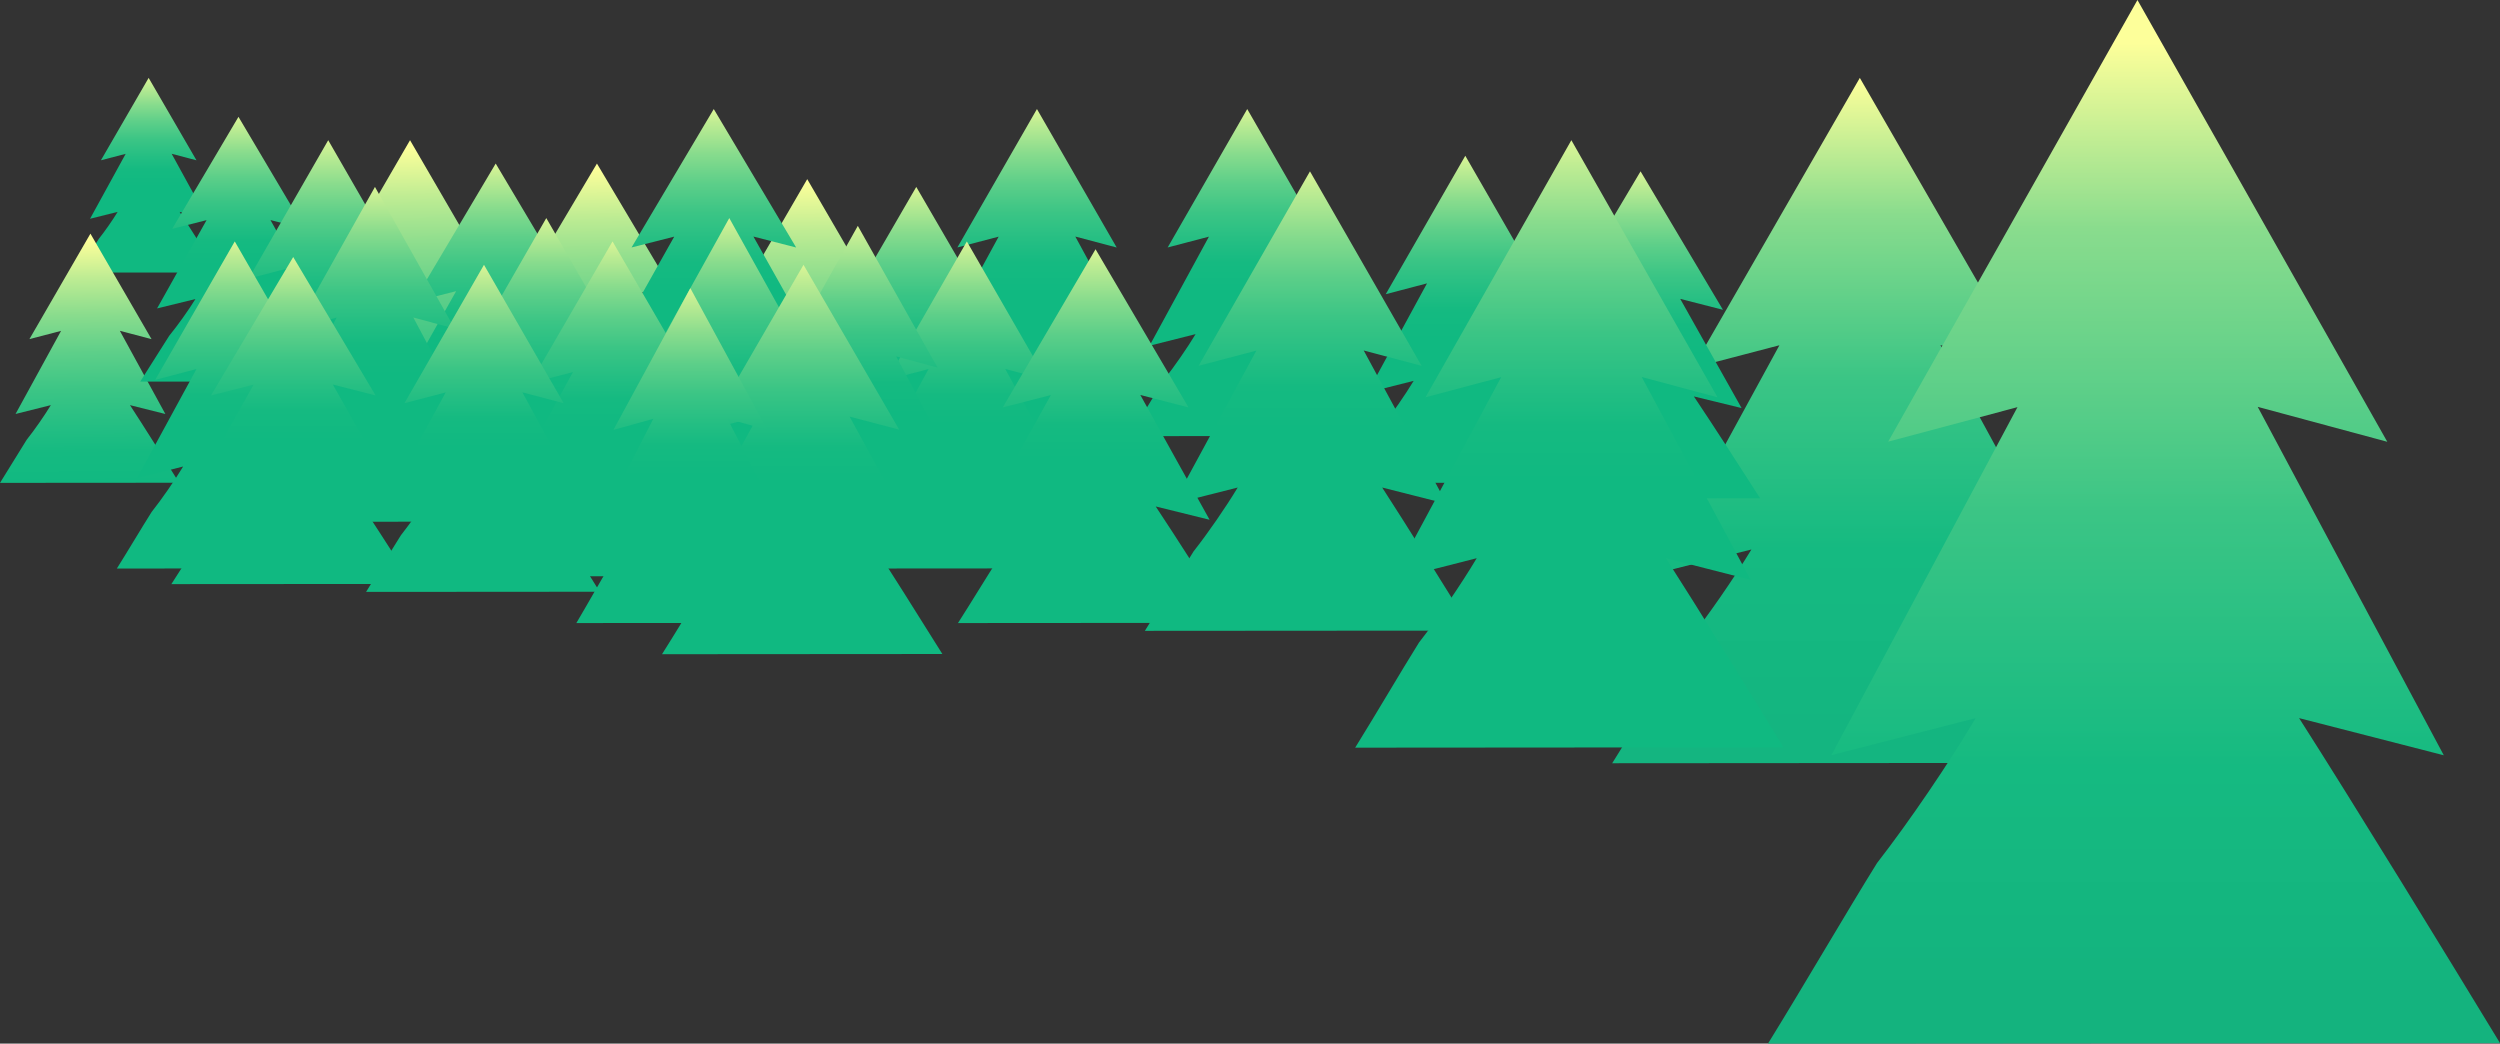 <svg width="321" height="134" viewBox="0 0 321 134" fill="none" xmlns="http://www.w3.org/2000/svg">
  <rect x="0" y="0" width="321" height="134" fill="#333333" stroke="none"/>
  <path
    d="M207.012 97.989C210.146 93.015 213.765 86.91 216.39 82.774C219.193 79.238 222.54 74.406 224.882 70.553L212.464 73.676C216.733 65.85 224.693 51.26 228.477 44.331C228.477 44.331 219.229 46.746 217.348 47.242C224.858 34.207 231.871 22.021 238.802 10C245.365 21.373 253.668 35.751 260.302 47.253L249.15 44.307C254.306 53.794 259.936 64.082 265.163 73.687C262.277 72.957 255.737 71.307 252.71 70.553C257.357 77.671 265.482 90.67 270 97.953L207 98L207.012 97.989Z"
    fill="url(#paint0_linear_284_4386)" />
  <path
    d="M227.018 133.982C231.694 126.409 237.094 117.113 241.011 110.815C245.193 105.431 250.187 98.073 253.681 92.205L235.152 96.96C241.523 85.045 253.398 62.828 259.045 52.276C259.045 52.276 245.246 55.955 242.44 56.709C253.645 36.861 264.109 18.305 274.45 0C284.243 17.318 296.631 39.211 306.53 56.726L289.89 52.24C297.584 66.686 305.983 82.353 313.783 96.978C309.477 95.866 299.719 93.353 295.202 92.205C302.136 103.044 314.259 122.838 321 133.928L227 134L227.018 133.982Z"
    fill="url(#paint1_linear_284_4386)" />
  <path
    d="M173.006 61.995C174.498 59.621 176.221 56.707 177.472 54.733C178.806 53.046 180.4 50.739 181.515 48.9L175.602 50.391C177.635 46.656 181.425 39.693 183.227 36.385C183.227 36.385 178.823 37.538 177.928 37.775C181.504 31.553 184.843 25.738 188.144 20C191.269 25.428 195.223 32.29 198.382 37.78L193.071 36.374C195.527 40.902 198.207 45.812 200.697 50.396C199.323 50.048 196.208 49.26 194.766 48.9C196.98 52.298 200.849 58.502 203 61.978L173 62L173.006 61.995Z"
    fill="url(#paint2_linear_284_4386)" />
  <path
    d="M195.006 63.995C196.548 61.621 198.329 58.707 199.621 56.733C201 55.046 202.647 52.739 203.799 50.9L197.689 52.391C199.789 48.656 203.706 41.693 205.568 38.385C205.568 38.385 201.017 39.538 200.092 39.774C203.787 33.553 207.238 27.738 210.648 22C213.878 27.428 217.963 34.29 221.228 39.78L215.74 38.374C218.278 42.902 221.048 47.812 223.62 52.396C222.2 52.048 218.982 51.26 217.492 50.9C219.779 54.297 223.777 60.502 226 63.978L195 64L195.006 63.995Z"
    fill="url(#paint3_linear_284_4386)" />
  <path
    d="M174.01 95.99C176.746 91.582 179.906 86.171 182.198 82.504C184.645 79.37 187.567 75.087 189.611 71.672L178.77 74.44C182.497 67.504 189.446 54.572 192.75 48.429C192.75 48.429 184.676 50.571 183.034 51.01C189.59 39.456 195.713 28.655 201.763 18C207.494 28.081 214.742 40.825 220.534 51.02L210.797 48.408C215.299 56.817 220.214 65.937 224.777 74.45C222.258 73.803 216.548 72.34 213.905 71.672C217.963 77.981 225.056 89.503 229 95.959L174 96L174.01 95.99Z"
    fill="url(#paint4_linear_284_4386)" />
  <path
    d="M118.006 55.995C119.498 53.621 121.221 50.707 122.472 48.733C123.806 47.046 125.4 44.739 126.515 42.9L120.602 44.391C122.635 40.656 126.425 33.693 128.227 30.385C128.227 30.385 123.823 31.538 122.928 31.774C126.504 25.553 129.843 19.738 133.144 14C136.269 19.428 140.223 26.29 143.382 31.78L138.071 30.374C140.527 34.902 143.207 39.812 145.697 44.396C144.322 44.048 141.208 43.26 139.766 42.9C141.98 46.297 145.849 52.502 148 55.978L118 56L118.006 55.995Z"
    fill="url(#paint5_linear_284_4386)" />
  <path
    d="M145.006 55.995C146.498 53.621 148.221 50.707 149.472 48.733C150.806 47.046 152.4 44.739 153.515 42.9L147.602 44.391C149.635 40.656 153.425 33.693 155.227 30.385C155.227 30.385 150.823 31.538 149.928 31.774C153.504 25.553 156.843 19.738 160.144 14C163.269 19.428 167.223 26.29 170.382 31.78L165.071 30.374C167.527 34.902 170.207 39.812 172.697 44.396C171.322 44.048 168.208 43.26 166.766 42.9C168.98 46.298 172.849 52.502 175 55.978L145 56L145.006 55.995Z"
    fill="url(#paint6_linear_284_4386)" />
  <path
    d="M10.003 34.997C10.899 33.584 11.933 31.85 12.683 30.674C13.484 29.67 14.44 28.297 15.109 27.203L11.561 28.09C12.781 25.867 15.055 21.722 16.136 19.753C16.136 19.753 13.494 20.439 12.957 20.58C15.102 16.877 17.106 13.415 19.086 10C20.962 13.231 23.334 17.316 25.229 20.584L22.043 19.747C23.516 22.442 25.125 25.364 26.618 28.093C25.794 27.886 23.925 27.417 23.06 27.203C24.388 29.225 26.709 32.918 28 34.987L10 35L10.003 34.997Z"
    fill="url(#paint7_linear_284_4386)" />
  <path
    d="M0.004 61.996C1.148 60.188 2.47 57.968 3.428 56.463C4.451 55.178 5.673 53.421 6.528 52.019L1.995 53.155C3.553 50.309 6.459 45.004 7.841 42.484C7.841 42.484 4.464 43.362 3.778 43.542C6.52 38.803 9.08 34.371 11.61 30C14.006 34.136 17.037 39.364 19.459 43.547L15.388 42.475C17.27 45.925 19.326 49.666 21.234 53.159C20.181 52.894 17.793 52.294 16.688 52.019C18.384 54.608 21.351 59.335 23 61.983L0 62L0.004 61.996Z"
    fill="url(#paint8_linear_284_4386)" />
  <path
    d="M37.006 60.995C38.548 58.564 40.329 55.581 41.621 53.56C43 51.832 44.647 49.471 45.799 47.588L39.689 49.114C41.789 45.291 45.706 38.161 47.568 34.775C47.568 34.775 43.017 35.956 42.092 36.198C45.787 29.828 49.238 23.874 52.648 18C55.878 23.557 59.963 30.583 63.228 36.203L57.74 34.764C60.278 39.4 63.048 44.427 65.62 49.12C64.2 48.763 60.982 47.957 59.492 47.588C61.779 51.066 65.777 57.418 68 60.977L37 61L37.006 60.995Z"
    fill="url(#paint9_linear_284_4386)" />
  <path
    d="M61.006 62.995C62.548 60.621 64.329 57.707 65.621 55.733C67 54.046 68.647 51.739 69.799 49.9L63.689 51.391C65.789 47.656 69.706 40.693 71.568 37.385C71.568 37.385 67.017 38.538 66.092 38.775C69.787 32.553 73.238 26.738 76.648 21C79.878 26.428 83.963 33.29 87.228 38.78L81.74 37.374C84.278 41.902 87.048 46.812 89.62 51.396C88.2 51.048 84.982 50.26 83.492 49.9C85.779 53.298 89.777 59.502 92 62.978L61 63L61.006 62.995Z"
    fill="url(#paint10_linear_284_4386)" />
  <path
    d="M88.006 65.995C89.548 63.564 91.329 60.581 92.621 58.56C94 56.832 95.647 54.471 96.799 52.588L90.689 54.114C92.789 50.291 96.706 43.161 98.568 39.775C98.568 39.775 94.017 40.956 93.092 41.198C96.787 34.829 100.238 28.874 103.648 23C106.878 28.557 110.963 35.583 114.228 41.203L108.74 39.764C111.278 44.4 114.048 49.427 116.62 54.12C115.2 53.763 111.982 52.957 110.492 52.588C112.779 56.066 116.777 62.418 119 65.977L88 66L88.006 65.995Z"
    fill="url(#paint11_linear_284_4386)" />
  <path
    d="M18.005 48.996C19.248 47.074 20.684 44.715 21.726 43.117C22.839 41.751 24.167 39.884 25.096 38.395L20.168 39.602C21.862 36.579 25.021 30.942 26.523 28.264C26.523 28.264 22.853 29.198 22.106 29.389C25.087 24.353 27.869 19.645 30.62 15C33.224 19.394 36.519 24.949 39.152 29.393L34.726 28.255C36.772 31.921 39.006 35.896 41.081 39.607C39.935 39.324 37.34 38.687 36.139 38.395C37.983 41.146 41.207 46.168 43 48.982L18 49L18.005 48.996Z"
    fill="url(#paint12_linear_284_4386)" />
  <path
    d="M48.006 62.995C49.548 60.621 51.329 57.707 52.621 55.733C54 54.046 55.647 51.739 56.799 49.9L50.689 51.391C52.789 47.656 56.706 40.693 58.568 37.385C58.568 37.385 54.017 38.538 53.092 38.774C56.787 32.553 60.238 26.738 63.648 21C66.878 26.428 70.963 33.29 74.228 38.78L68.74 37.374C71.278 41.902 74.048 46.812 76.62 51.396C75.2 51.048 71.982 50.26 70.492 49.9C72.779 53.297 76.777 59.502 79 62.978L48 63L48.006 62.995Z"
    fill="url(#paint13_linear_284_4386)" />
  <path
    d="M76.006 55.995C77.548 53.621 79.329 50.707 80.621 48.733C82 47.046 83.647 44.739 84.799 42.9L78.689 44.391C80.789 40.656 84.706 33.693 86.568 30.385C86.568 30.385 82.017 31.538 81.092 31.774C84.787 25.553 88.238 19.738 91.648 14C94.878 19.428 98.963 26.29 102.228 31.78L96.74 30.374C99.278 34.902 102.048 39.812 104.62 44.396C103.2 44.048 99.982 43.26 98.492 42.9C100.779 46.298 104.777 52.502 107 55.978L76 56L76.006 55.995Z"
    fill="url(#paint14_linear_284_4386)" />
  <path
    d="M102.006 66.995C103.548 64.564 105.329 61.581 106.621 59.56C108 57.832 109.647 55.471 110.799 53.588L104.689 55.114C106.789 51.291 110.706 44.161 112.568 40.775C112.568 40.775 108.017 41.956 107.092 42.198C110.787 35.828 114.238 29.874 117.648 24C120.878 29.557 124.963 36.583 128.228 42.203L122.74 40.764C125.278 45.4 128.048 50.427 130.62 55.12C129.2 54.763 125.982 53.957 124.492 53.588C126.779 57.066 130.777 63.418 133 66.977L102 67L102.006 66.995Z"
    fill="url(#paint15_linear_284_4386)" />
  <path
    d="M27.006 59.995C28.498 57.621 30.221 54.707 31.472 52.733C32.806 51.046 34.4 48.739 35.515 46.9L29.602 48.391C31.635 44.656 35.425 37.693 37.227 34.385C37.227 34.385 32.823 35.538 31.928 35.774C35.504 29.553 38.843 23.738 42.144 18C45.269 23.428 49.223 30.29 52.382 35.78L47.071 34.374C49.527 38.902 52.207 43.812 54.697 48.396C53.322 48.048 50.208 47.26 48.767 46.9C50.98 50.297 54.849 56.502 57 59.978L27 60L27.006 59.995Z"
    fill="url(#paint16_linear_284_4386)" />
  <path
    d="M55.006 69.995C56.498 67.621 58.221 64.707 59.472 62.733C60.806 61.046 62.4 58.739 63.515 56.9L57.602 58.391C59.635 54.656 63.425 47.693 65.227 44.385C65.227 44.385 60.823 45.538 59.928 45.774C63.504 39.553 66.843 33.737 70.144 28C73.269 33.428 77.223 40.29 80.382 45.78L75.071 44.374C77.527 48.902 80.207 53.812 82.697 58.396C81.323 58.048 78.208 57.26 76.766 56.9C78.98 60.297 82.849 66.502 85 69.978L55 70L55.006 69.995Z"
    fill="url(#paint17_linear_284_4386)" />
  <path
    d="M79.005 69.995C80.448 67.621 82.114 64.707 83.323 62.733C84.613 61.046 86.153 58.739 87.231 56.9L81.515 58.391C83.48 54.656 87.144 47.693 88.886 44.385C88.886 44.385 84.629 45.538 83.763 45.775C87.22 39.553 90.449 33.737 93.639 28C96.66 33.428 100.482 40.29 103.536 45.78L98.402 44.374C100.776 48.902 103.367 53.812 105.773 58.396C104.445 58.048 101.435 57.26 100.041 56.9C102.18 60.298 105.92 66.502 108 69.978L79 70L79.005 69.995Z"
    fill="url(#paint18_linear_284_4386)" />
  <path
    d="M109.006 72.995C110.498 70.621 112.221 67.707 113.472 65.733C114.806 64.046 116.4 61.739 117.515 59.9L111.602 61.391C113.635 57.656 117.425 50.693 119.227 47.385C119.227 47.385 114.823 48.538 113.928 48.774C117.504 42.553 120.843 36.737 124.144 31C127.269 36.428 131.223 43.29 134.382 48.78L129.071 47.374C131.527 51.902 134.207 56.812 136.697 61.396C135.322 61.048 132.208 60.26 130.766 59.9C132.98 63.297 136.849 69.502 139 72.978L109 73L109.006 72.995Z"
    fill="url(#paint19_linear_284_4386)" />
  <path
    d="M15.006 72.995C16.498 70.621 18.221 67.707 19.472 65.733C20.806 64.046 22.4 61.739 23.515 59.9L17.602 61.391C19.635 57.656 23.425 50.693 25.227 47.385C25.227 47.385 20.823 48.538 19.928 48.774C23.504 42.553 26.843 36.737 30.144 31C33.269 36.428 37.223 43.29 40.382 48.78L35.071 47.374C37.527 51.902 40.207 56.812 42.697 61.396C41.322 61.048 38.208 60.26 36.767 59.9C38.98 63.297 42.849 69.502 45 72.978L15 73L15.006 72.995Z"
    fill="url(#paint20_linear_284_4386)" />
  <path
    d="M33.006 66.995C34.498 64.564 36.221 61.581 37.472 59.56C38.806 57.832 40.4 55.471 41.515 53.588L35.602 55.114C37.635 51.291 41.425 44.161 43.227 40.775C43.227 40.775 38.823 41.956 37.928 42.198C41.504 35.828 44.843 29.874 48.144 24C51.269 29.557 55.223 36.583 58.382 42.203L53.071 40.764C55.527 45.4 58.207 50.427 60.697 55.12C59.322 54.763 56.208 53.957 54.767 53.588C56.98 57.066 60.849 63.418 63 66.977L33 67L33.006 66.995Z"
    fill="url(#paint21_linear_284_4386)" />
  <path
    d="M63.006 73.995C64.548 71.564 66.329 68.581 67.621 66.56C69 64.832 70.647 62.471 71.799 60.588L65.689 62.114C67.789 58.291 71.706 51.161 73.568 47.775C73.568 47.775 69.017 48.956 68.092 49.198C71.787 42.828 75.238 36.874 78.648 31C81.878 36.557 85.963 43.583 89.228 49.203L83.74 47.764C86.278 52.4 89.048 57.427 91.62 62.12C90.2 61.763 86.982 60.957 85.492 60.588C87.779 64.067 91.777 70.418 94 73.977L63 74L63.006 73.995Z"
    fill="url(#paint22_linear_284_4386)" />
  <path
    d="M95.006 71.995C96.498 69.564 98.221 66.581 99.472 64.56C100.806 62.832 102.4 60.471 103.515 58.588L97.602 60.114C99.635 56.291 103.425 49.161 105.227 45.775C105.227 45.775 100.823 46.956 99.928 47.198C103.504 40.829 106.843 34.874 110.144 29C113.269 34.557 117.223 41.583 120.382 47.203L115.071 45.764C117.527 50.4 120.207 55.427 122.697 60.12C121.323 59.763 118.208 58.957 116.766 58.588C118.98 62.066 122.849 68.418 125 71.977L95 72L95.006 71.995Z"
    fill="url(#paint23_linear_284_4386)" />
  <path
    d="M22.006 74.995C23.548 72.621 25.329 69.707 26.621 67.733C28 66.046 29.647 63.739 30.799 61.9L24.689 63.391C26.789 59.656 30.706 52.693 32.568 49.385C32.568 49.385 28.017 50.538 27.092 50.774C30.787 44.553 34.238 38.737 37.648 33C40.878 38.428 44.963 45.29 48.228 50.78L42.74 49.374C45.278 53.902 48.048 58.812 50.62 63.396C49.2 63.048 45.982 62.26 44.492 61.9C46.779 65.297 50.777 71.502 53 74.978L22 75L22.006 74.995Z"
    fill="url(#paint24_linear_284_4386)" />
  <path
    d="M47.006 75.995C48.498 73.621 50.221 70.707 51.472 68.733C52.806 67.046 54.4 64.74 55.515 62.9L49.602 64.391C51.635 60.656 55.425 53.693 57.227 50.385C57.227 50.385 52.823 51.538 51.928 51.774C55.504 45.553 58.843 39.737 62.144 34C65.269 39.428 69.223 46.29 72.382 51.78L67.071 50.374C69.527 54.902 72.207 59.812 74.697 64.396C73.323 64.048 70.208 63.26 68.766 62.9C70.98 66.297 74.849 72.502 77 75.978L47 76L47.006 75.995Z"
    fill="url(#paint25_linear_284_4386)" />
  <path
    d="M85.007 83.993C86.798 81.168 88.866 77.699 90.366 75.349C91.968 73.34 93.88 70.595 95.218 68.405L88.122 70.179C90.562 65.733 95.11 57.443 97.273 53.506C97.273 53.506 91.988 54.879 90.913 55.16C95.205 47.754 99.212 40.83 103.172 34C106.923 40.462 111.667 48.631 115.458 55.167L109.086 53.493C112.032 58.883 115.249 64.729 118.236 70.186C116.587 69.771 112.85 68.834 111.12 68.405C113.776 72.449 118.418 79.835 121 83.974L85 84L85.007 83.993Z"
    fill="url(#paint26_linear_284_4386)" />
  <path
    d="M74.005 79.995C75.448 77.564 77.114 74.581 78.323 72.56C79.613 70.832 81.153 68.471 82.231 66.588L76.515 68.114C78.48 64.291 82.144 57.161 83.886 53.775C83.886 53.775 79.629 54.956 78.763 55.198C82.22 48.828 85.449 42.874 88.639 37C91.66 42.557 95.482 49.583 98.536 55.203L93.402 53.764C95.776 58.4 98.367 63.427 100.773 68.12C99.445 67.763 96.435 66.957 95.041 66.588C97.18 70.067 100.92 76.418 103 79.977L74 80L74.005 79.995Z"
    fill="url(#paint27_linear_284_4386)" />
  <path
    d="M147.008 80.992C149.097 77.658 151.51 73.565 153.26 70.792C155.129 68.421 157.36 65.182 158.921 62.598L150.643 64.692C153.489 59.445 158.795 49.663 161.318 45.017C161.318 45.017 155.152 46.637 153.899 46.969C158.905 38.23 163.581 30.06 168.201 22C172.577 29.625 178.112 39.265 182.535 46.977L175.1 45.001C178.537 51.362 182.29 58.26 185.775 64.7C183.852 64.21 179.491 63.103 177.473 62.598C180.572 67.37 185.988 76.085 189 80.969L147 81L147.008 80.992Z"
    fill="url(#paint28_linear_284_4386)" />
  <path
    d="M123.007 79.994C124.748 77.281 126.758 73.951 128.217 71.695C129.774 69.766 131.633 67.131 132.934 65.029L126.035 66.732C128.407 62.464 132.829 54.506 134.932 50.726C134.932 50.726 129.794 52.044 128.749 52.314C132.921 45.204 136.817 38.557 140.668 32C144.314 38.203 148.926 46.046 152.612 52.32L146.417 50.713C149.281 55.888 152.409 61.5 155.313 66.739C153.71 66.34 150.076 65.44 148.394 65.029C150.976 68.912 155.49 76.002 158 79.975L123 80L123.007 79.994Z"
    fill="url(#paint29_linear_284_4386)" />
  <defs>
    <linearGradient id="paint0_linear_284_4386" x1="238.518" y1="99.089" x2="238.518" y2="1.614"
      gradientUnits="userSpaceOnUse">
      <stop offset="0.052" stop-color="#14B580" />
      <stop offset="0.293" stop-color="#15BA81" />
      <stop offset="0.519" stop-color="#3BC585" />
      <stop offset="0.734" stop-color="#89DC8D" />
      <stop offset="0.913" stop-color="#FDFF9A" />
    </linearGradient>
    <linearGradient id="paint1_linear_284_4386" x1="274.026" y1="135.659" x2="274.026" y2="-12.77"
      gradientUnits="userSpaceOnUse">
      <stop offset="0.052" stop-color="#14B37E" />
      <stop offset="0.25" stop-color="#15BA81" />
      <stop offset="0.471" stop-color="#3BC585" />
      <stop offset="0.716" stop-color="#89DC8D" />
      <stop offset="0.877" stop-color="#FDFF9A" />
    </linearGradient>
    <linearGradient id="paint2_linear_284_4386" x1="188.008" y1="73.019" x2="188.008" y2="-54.995"
      gradientUnits="userSpaceOnUse">
      <stop offset="0.23" stop-color="#10B981" />
      <stop offset="0.26" stop-color="#15BA81" />
      <stop offset="0.28" stop-color="#23BE83" />
      <stop offset="0.31" stop-color="#3BC585" />
      <stop offset="0.34" stop-color="#5DCF89" />
      <stop offset="0.37" stop-color="#89DC8D" />
      <stop offset="0.4" stop-color="#BEEC93" />
      <stop offset="0.43" stop-color="#FDFF9A" />
      <stop offset="0.53" stop-color="#FCFB9B" />
      <stop offset="0.6" stop-color="#F9F1A1" />
      <stop offset="0.68" stop-color="#F5DFAB" />
      <stop offset="0.69" stop-color="#F4DBAE" />
    </linearGradient>
    <linearGradient id="paint3_linear_284_4386" x1="210.509" y1="75.013" x2="210.509" y2="-52.995"
      gradientUnits="userSpaceOnUse">
      <stop offset="0.23" stop-color="#10B981" />
      <stop offset="0.26" stop-color="#15BA81" />
      <stop offset="0.28" stop-color="#23BE83" />
      <stop offset="0.31" stop-color="#3BC585" />
      <stop offset="0.34" stop-color="#5DCF89" />
      <stop offset="0.37" stop-color="#89DC8D" />
      <stop offset="0.4" stop-color="#BEEC93" />
      <stop offset="0.43" stop-color="#FDFF9A" />
      <stop offset="0.53" stop-color="#FCFB9B" />
      <stop offset="0.6" stop-color="#F9F1A1" />
      <stop offset="0.68" stop-color="#F5DFAB" />
      <stop offset="0.69" stop-color="#F4DBAE" />
    </linearGradient>
    <linearGradient id="paint4_linear_284_4386" x1="201.515" y1="116.464" x2="201.515" y2="-121.276"
      gradientUnits="userSpaceOnUse">
      <stop offset="0.23" stop-color="#10B981" />
      <stop offset="0.26" stop-color="#15BA81" />
      <stop offset="0.28" stop-color="#23BE83" />
      <stop offset="0.31" stop-color="#3BC585" />
      <stop offset="0.34" stop-color="#5DCF89" />
      <stop offset="0.37" stop-color="#89DC8D" />
      <stop offset="0.4" stop-color="#BEEC93" />
      <stop offset="0.43" stop-color="#FDFF9A" />
      <stop offset="0.53" stop-color="#FCFB9B" />
      <stop offset="0.6" stop-color="#F9F1A1" />
      <stop offset="0.68" stop-color="#F5DFAB" />
      <stop offset="0.69" stop-color="#F4DBAE" />
    </linearGradient>
    <linearGradient id="paint5_linear_284_4386" x1="133.008" y1="67.013" x2="133.008" y2="-60.995"
      gradientUnits="userSpaceOnUse">
      <stop offset="0.23" stop-color="#10B981" />
      <stop offset="0.26" stop-color="#15BA81" />
      <stop offset="0.28" stop-color="#23BE83" />
      <stop offset="0.31" stop-color="#3BC585" />
      <stop offset="0.34" stop-color="#5DCF89" />
      <stop offset="0.37" stop-color="#89DC8D" />
      <stop offset="0.4" stop-color="#BEEC93" />
      <stop offset="0.43" stop-color="#FDFF9A" />
      <stop offset="0.53" stop-color="#FCFB9B" />
      <stop offset="0.6" stop-color="#F9F1A1" />
      <stop offset="0.68" stop-color="#F5DFAB" />
      <stop offset="0.69" stop-color="#F4DBAE" />
    </linearGradient>
    <linearGradient id="paint6_linear_284_4386" x1="160.008" y1="67.013" x2="160.008" y2="-60.995"
      gradientUnits="userSpaceOnUse">
      <stop offset="0.23" stop-color="#10B981" />
      <stop offset="0.26" stop-color="#15BA81" />
      <stop offset="0.28" stop-color="#23BE83" />
      <stop offset="0.31" stop-color="#3BC585" />
      <stop offset="0.34" stop-color="#5DCF89" />
      <stop offset="0.37" stop-color="#89DC8D" />
      <stop offset="0.4" stop-color="#BEEC93" />
      <stop offset="0.43" stop-color="#FDFF9A" />
      <stop offset="0.53" stop-color="#FCFB9B" />
      <stop offset="0.6" stop-color="#F9F1A1" />
      <stop offset="0.68" stop-color="#F5DFAB" />
      <stop offset="0.69" stop-color="#F4DBAE" />
    </linearGradient>
    <linearGradient id="paint7_linear_284_4386" x1="19.005" y1="41.556" x2="19.005" y2="-34.639"
      gradientUnits="userSpaceOnUse">
      <stop offset="0.23" stop-color="#10B981" />
      <stop offset="0.26" stop-color="#15BA81" />
      <stop offset="0.28" stop-color="#23BE83" />
      <stop offset="0.31" stop-color="#3BC585" />
      <stop offset="0.34" stop-color="#5DCF89" />
      <stop offset="0.37" stop-color="#89DC8D" />
      <stop offset="0.4" stop-color="#BEEC93" />
      <stop offset="0.43" stop-color="#FDFF9A" />
      <stop offset="0.53" stop-color="#FCFB9B" />
      <stop offset="0.6" stop-color="#F9F1A1" />
      <stop offset="0.68" stop-color="#F5DFAB" />
      <stop offset="0.69" stop-color="#F4DBAE" />
    </linearGradient>
    <linearGradient id="paint8_linear_284_4386" x1="11.904" y1="99.726" x2="10.232" y2="-60.386"
      gradientUnits="userSpaceOnUse">
      <stop stop-color="#108381" />
      <stop offset="0.23" stop-color="#10B981" />
      <stop offset="0.26" stop-color="#15BA81" />
      <stop offset="0.28" stop-color="#23BE83" />
      <stop offset="0.31" stop-color="#3BC585" />
      <stop offset="0.34" stop-color="#5DCF89" />
      <stop offset="0.37" stop-color="#89DC8D" />
      <stop offset="0.4" stop-color="#BEEC93" />
      <stop offset="0.43" stop-color="#FDFF9A" />
      <stop offset="0.53" stop-color="#FCFB9B" />
      <stop offset="0.6" stop-color="#F9F1A1" />
      <stop offset="0.68" stop-color="#F5DFAB" />
      <stop offset="0.69" stop-color="#F4DBAE" />
    </linearGradient>
    <linearGradient id="paint9_linear_284_4386" x1="53.038" y1="111.394" x2="50.799" y2="-103.762"
      gradientUnits="userSpaceOnUse">
      <stop stop-color="#108381" />
      <stop offset="0.23" stop-color="#10B981" />
      <stop offset="0.26" stop-color="#15BA81" />
      <stop offset="0.28" stop-color="#23BE83" />
      <stop offset="0.31" stop-color="#3BC585" />
      <stop offset="0.34" stop-color="#5DCF89" />
      <stop offset="0.37" stop-color="#89DC8D" />
      <stop offset="0.4" stop-color="#BEEC93" />
      <stop offset="0.43" stop-color="#FDFF9A" />
      <stop offset="0.53" stop-color="#FCFB9B" />
      <stop offset="0.6" stop-color="#F9F1A1" />
      <stop offset="0.68" stop-color="#F5DFAB" />
      <stop offset="0.69" stop-color="#F4DBAE" />
    </linearGradient>
    <linearGradient id="paint10_linear_284_4386" x1="77.038" y1="111.93" x2="74.902" y2="-98.218"
      gradientUnits="userSpaceOnUse">
      <stop stop-color="#108381" />
      <stop offset="0.23" stop-color="#10B981" />
      <stop offset="0.26" stop-color="#15BA81" />
      <stop offset="0.28" stop-color="#23BE83" />
      <stop offset="0.31" stop-color="#3BC585" />
      <stop offset="0.34" stop-color="#5DCF89" />
      <stop offset="0.37" stop-color="#89DC8D" />
      <stop offset="0.4" stop-color="#BEEC93" />
      <stop offset="0.43" stop-color="#FDFF9A" />
      <stop offset="0.53" stop-color="#FCFB9B" />
      <stop offset="0.6" stop-color="#F9F1A1" />
      <stop offset="0.68" stop-color="#F5DFAB" />
      <stop offset="0.69" stop-color="#F4DBAE" />
    </linearGradient>
    <linearGradient id="paint11_linear_284_4386" x1="104.032" y1="115.795" x2="101.793" y2="-99.361"
      gradientUnits="userSpaceOnUse">
      <stop stop-color="#108381" />
      <stop offset="0.23" stop-color="#10B981" />
      <stop offset="0.26" stop-color="#15BA81" />
      <stop offset="0.28" stop-color="#23BE83" />
      <stop offset="0.31" stop-color="#3BC585" />
      <stop offset="0.34" stop-color="#5DCF89" />
      <stop offset="0.37" stop-color="#89DC8D" />
      <stop offset="0.4" stop-color="#BEEC93" />
      <stop offset="0.43" stop-color="#FDFF9A" />
      <stop offset="0.53" stop-color="#FCFB9B" />
      <stop offset="0.6" stop-color="#F9F1A1" />
      <stop offset="0.68" stop-color="#F5DFAB" />
      <stop offset="0.69" stop-color="#F4DBAE" />
    </linearGradient>
    <linearGradient id="paint12_linear_284_4386" x1="30.507" y1="57.916" x2="30.507" y2="-45.71"
      gradientUnits="userSpaceOnUse">
      <stop offset="0.23" stop-color="#10B981" />
      <stop offset="0.26" stop-color="#15BA81" />
      <stop offset="0.28" stop-color="#23BE83" />
      <stop offset="0.31" stop-color="#3BC585" />
      <stop offset="0.34" stop-color="#5DCF89" />
      <stop offset="0.37" stop-color="#89DC8D" />
      <stop offset="0.4" stop-color="#BEEC93" />
      <stop offset="0.43" stop-color="#FDFF9A" />
      <stop offset="0.53" stop-color="#FCFB9B" />
      <stop offset="0.6" stop-color="#F9F1A1" />
      <stop offset="0.68" stop-color="#F5DFAB" />
      <stop offset="0.69" stop-color="#F4DBAE" />
    </linearGradient>
    <linearGradient id="paint13_linear_284_4386" x1="63.509" y1="74.013" x2="63.509" y2="-53.995"
      gradientUnits="userSpaceOnUse">
      <stop offset="0.23" stop-color="#10B981" />
      <stop offset="0.26" stop-color="#15BA81" />
      <stop offset="0.28" stop-color="#23BE83" />
      <stop offset="0.31" stop-color="#3BC585" />
      <stop offset="0.34" stop-color="#5DCF89" />
      <stop offset="0.37" stop-color="#89DC8D" />
      <stop offset="0.4" stop-color="#BEEC93" />
      <stop offset="0.43" stop-color="#FDFF9A" />
      <stop offset="0.53" stop-color="#FCFB9B" />
      <stop offset="0.6" stop-color="#F9F1A1" />
      <stop offset="0.68" stop-color="#F5DFAB" />
      <stop offset="0.69" stop-color="#F4DBAE" />
    </linearGradient>
    <linearGradient id="paint14_linear_284_4386" x1="91.509" y1="67.019" x2="91.509" y2="-60.995"
      gradientUnits="userSpaceOnUse">
      <stop offset="0.23" stop-color="#10B981" />
      <stop offset="0.26" stop-color="#15BA81" />
      <stop offset="0.28" stop-color="#23BE83" />
      <stop offset="0.31" stop-color="#3BC585" />
      <stop offset="0.34" stop-color="#5DCF89" />
      <stop offset="0.37" stop-color="#89DC8D" />
      <stop offset="0.4" stop-color="#BEEC93" />
      <stop offset="0.43" stop-color="#FDFF9A" />
      <stop offset="0.53" stop-color="#FCFB9B" />
      <stop offset="0.6" stop-color="#F9F1A1" />
      <stop offset="0.68" stop-color="#F5DFAB" />
      <stop offset="0.69" stop-color="#F4DBAE" />
    </linearGradient>
    <linearGradient id="paint15_linear_284_4386" x1="117.509" y1="78.276" x2="117.509" y2="-52.78"
      gradientUnits="userSpaceOnUse">
      <stop offset="0.23" stop-color="#10B981" />
      <stop offset="0.26" stop-color="#15BA81" />
      <stop offset="0.28" stop-color="#23BE83" />
      <stop offset="0.31" stop-color="#3BC585" />
      <stop offset="0.34" stop-color="#5DCF89" />
      <stop offset="0.37" stop-color="#89DC8D" />
      <stop offset="0.4" stop-color="#BEEC93" />
      <stop offset="0.43" stop-color="#FDFF9A" />
      <stop offset="0.53" stop-color="#FCFB9B" />
      <stop offset="0.6" stop-color="#F9F1A1" />
      <stop offset="0.68" stop-color="#F5DFAB" />
      <stop offset="0.69" stop-color="#F4DBAE" />
    </linearGradient>
    <linearGradient id="paint16_linear_284_4386" x1="42.008" y1="71.013" x2="42.008" y2="-56.995"
      gradientUnits="userSpaceOnUse">
      <stop offset="0.23" stop-color="#10B981" />
      <stop offset="0.26" stop-color="#15BA81" />
      <stop offset="0.28" stop-color="#23BE83" />
      <stop offset="0.31" stop-color="#3BC585" />
      <stop offset="0.34" stop-color="#5DCF89" />
      <stop offset="0.37" stop-color="#89DC8D" />
      <stop offset="0.4" stop-color="#BEEC93" />
      <stop offset="0.43" stop-color="#FDFF9A" />
      <stop offset="0.53" stop-color="#FCFB9B" />
      <stop offset="0.6" stop-color="#F9F1A1" />
      <stop offset="0.68" stop-color="#F5DFAB" />
      <stop offset="0.69" stop-color="#F4DBAE" />
    </linearGradient>
    <linearGradient id="paint17_linear_284_4386" x1="70.008" y1="81.013" x2="70.008" y2="-46.995"
      gradientUnits="userSpaceOnUse">
      <stop offset="0.23" stop-color="#10B981" />
      <stop offset="0.26" stop-color="#15BA81" />
      <stop offset="0.28" stop-color="#23BE83" />
      <stop offset="0.31" stop-color="#3BC585" />
      <stop offset="0.34" stop-color="#5DCF89" />
      <stop offset="0.37" stop-color="#89DC8D" />
      <stop offset="0.4" stop-color="#BEEC93" />
      <stop offset="0.43" stop-color="#FDFF9A" />
      <stop offset="0.53" stop-color="#FCFB9B" />
      <stop offset="0.6" stop-color="#F9F1A1" />
      <stop offset="0.68" stop-color="#F5DFAB" />
      <stop offset="0.69" stop-color="#F4DBAE" />
    </linearGradient>
    <linearGradient id="paint18_linear_284_4386" x1="93.508" y1="81.019" x2="93.508" y2="-46.995"
      gradientUnits="userSpaceOnUse">
      <stop offset="0.23" stop-color="#10B981" />
      <stop offset="0.26" stop-color="#15BA81" />
      <stop offset="0.28" stop-color="#23BE83" />
      <stop offset="0.31" stop-color="#3BC585" />
      <stop offset="0.34" stop-color="#5DCF89" />
      <stop offset="0.37" stop-color="#89DC8D" />
      <stop offset="0.4" stop-color="#BEEC93" />
      <stop offset="0.43" stop-color="#FDFF9A" />
      <stop offset="0.53" stop-color="#FCFB9B" />
      <stop offset="0.6" stop-color="#F9F1A1" />
      <stop offset="0.68" stop-color="#F5DFAB" />
      <stop offset="0.69" stop-color="#F4DBAE" />
    </linearGradient>
    <linearGradient id="paint19_linear_284_4386" x1="124.008" y1="84.013" x2="124.008" y2="-43.995"
      gradientUnits="userSpaceOnUse">
      <stop offset="0.23" stop-color="#10B981" />
      <stop offset="0.26" stop-color="#15BA81" />
      <stop offset="0.28" stop-color="#23BE83" />
      <stop offset="0.31" stop-color="#3BC585" />
      <stop offset="0.34" stop-color="#5DCF89" />
      <stop offset="0.37" stop-color="#89DC8D" />
      <stop offset="0.4" stop-color="#BEEC93" />
      <stop offset="0.43" stop-color="#FDFF9A" />
      <stop offset="0.53" stop-color="#FCFB9B" />
      <stop offset="0.6" stop-color="#F9F1A1" />
      <stop offset="0.68" stop-color="#F5DFAB" />
      <stop offset="0.69" stop-color="#F4DBAE" />
    </linearGradient>
    <linearGradient id="paint20_linear_284_4386" x1="30.008" y1="84.013" x2="30.008" y2="-43.995"
      gradientUnits="userSpaceOnUse">
      <stop offset="0.23" stop-color="#10B981" />
      <stop offset="0.26" stop-color="#15BA81" />
      <stop offset="0.28" stop-color="#23BE83" />
      <stop offset="0.31" stop-color="#3BC585" />
      <stop offset="0.34" stop-color="#5DCF89" />
      <stop offset="0.37" stop-color="#89DC8D" />
      <stop offset="0.4" stop-color="#BEEC93" />
      <stop offset="0.43" stop-color="#FDFF9A" />
      <stop offset="0.53" stop-color="#FCFB9B" />
      <stop offset="0.6" stop-color="#F9F1A1" />
      <stop offset="0.68" stop-color="#F5DFAB" />
      <stop offset="0.69" stop-color="#F4DBAE" />
    </linearGradient>
    <linearGradient id="paint21_linear_284_4386" x1="48.008" y1="78.276" x2="48.008" y2="-52.78"
      gradientUnits="userSpaceOnUse">
      <stop offset="0.23" stop-color="#10B981" />
      <stop offset="0.26" stop-color="#15BA81" />
      <stop offset="0.28" stop-color="#23BE83" />
      <stop offset="0.31" stop-color="#3BC585" />
      <stop offset="0.34" stop-color="#5DCF89" />
      <stop offset="0.37" stop-color="#89DC8D" />
      <stop offset="0.4" stop-color="#BEEC93" />
      <stop offset="0.43" stop-color="#FDFF9A" />
      <stop offset="0.53" stop-color="#FCFB9B" />
      <stop offset="0.6" stop-color="#F9F1A1" />
      <stop offset="0.68" stop-color="#F5DFAB" />
      <stop offset="0.69" stop-color="#F4DBAE" />
    </linearGradient>
    <linearGradient id="paint22_linear_284_4386" x1="78.509" y1="85.276" x2="78.509" y2="-45.78"
      gradientUnits="userSpaceOnUse">
      <stop offset="0.23" stop-color="#10B981" />
      <stop offset="0.26" stop-color="#15BA81" />
      <stop offset="0.28" stop-color="#23BE83" />
      <stop offset="0.31" stop-color="#3BC585" />
      <stop offset="0.34" stop-color="#5DCF89" />
      <stop offset="0.37" stop-color="#89DC8D" />
      <stop offset="0.4" stop-color="#BEEC93" />
      <stop offset="0.43" stop-color="#FDFF9A" />
      <stop offset="0.53" stop-color="#FCFB9B" />
      <stop offset="0.6" stop-color="#F9F1A1" />
      <stop offset="0.68" stop-color="#F5DFAB" />
      <stop offset="0.69" stop-color="#F4DBAE" />
    </linearGradient>
    <linearGradient id="paint23_linear_284_4386" x1="110.008" y1="83.281" x2="110.008" y2="-47.78"
      gradientUnits="userSpaceOnUse">
      <stop offset="0.23" stop-color="#10B981" />
      <stop offset="0.26" stop-color="#15BA81" />
      <stop offset="0.28" stop-color="#23BE83" />
      <stop offset="0.31" stop-color="#3BC585" />
      <stop offset="0.34" stop-color="#5DCF89" />
      <stop offset="0.37" stop-color="#89DC8D" />
      <stop offset="0.4" stop-color="#BEEC93" />
      <stop offset="0.43" stop-color="#FDFF9A" />
      <stop offset="0.53" stop-color="#FCFB9B" />
      <stop offset="0.6" stop-color="#F9F1A1" />
      <stop offset="0.68" stop-color="#F5DFAB" />
      <stop offset="0.69" stop-color="#F4DBAE" />
    </linearGradient>
    <linearGradient id="paint24_linear_284_4386" x1="37.509" y1="86.013" x2="37.509" y2="-41.995"
      gradientUnits="userSpaceOnUse">
      <stop offset="0.23" stop-color="#10B981" />
      <stop offset="0.26" stop-color="#15BA81" />
      <stop offset="0.28" stop-color="#23BE83" />
      <stop offset="0.31" stop-color="#3BC585" />
      <stop offset="0.34" stop-color="#5DCF89" />
      <stop offset="0.37" stop-color="#89DC8D" />
      <stop offset="0.4" stop-color="#BEEC93" />
      <stop offset="0.43" stop-color="#FDFF9A" />
      <stop offset="0.53" stop-color="#FCFB9B" />
      <stop offset="0.6" stop-color="#F9F1A1" />
      <stop offset="0.68" stop-color="#F5DFAB" />
      <stop offset="0.69" stop-color="#F4DBAE" />
    </linearGradient>
    <linearGradient id="paint25_linear_284_4386" x1="62.008" y1="87.013" x2="62.008" y2="-40.995"
      gradientUnits="userSpaceOnUse">
      <stop offset="0.23" stop-color="#10B981" />
      <stop offset="0.26" stop-color="#15BA81" />
      <stop offset="0.28" stop-color="#23BE83" />
      <stop offset="0.31" stop-color="#3BC585" />
      <stop offset="0.34" stop-color="#5DCF89" />
      <stop offset="0.37" stop-color="#89DC8D" />
      <stop offset="0.4" stop-color="#BEEC93" />
      <stop offset="0.43" stop-color="#FDFF9A" />
      <stop offset="0.53" stop-color="#FCFB9B" />
      <stop offset="0.6" stop-color="#F9F1A1" />
      <stop offset="0.68" stop-color="#F5DFAB" />
      <stop offset="0.69" stop-color="#F4DBAE" />
    </linearGradient>
    <linearGradient id="paint26_linear_284_4386" x1="103.01" y1="97.111" x2="103.01" y2="-55.279"
      gradientUnits="userSpaceOnUse">
      <stop offset="0.23" stop-color="#10B981" />
      <stop offset="0.26" stop-color="#15BA81" />
      <stop offset="0.28" stop-color="#23BE83" />
      <stop offset="0.31" stop-color="#3BC585" />
      <stop offset="0.34" stop-color="#5DCF89" />
      <stop offset="0.37" stop-color="#89DC8D" />
      <stop offset="0.4" stop-color="#BEEC93" />
      <stop offset="0.43" stop-color="#FDFF9A" />
      <stop offset="0.53" stop-color="#FCFB9B" />
      <stop offset="0.6" stop-color="#F9F1A1" />
      <stop offset="0.68" stop-color="#F5DFAB" />
      <stop offset="0.69" stop-color="#F4DBAE" />
    </linearGradient>
    <linearGradient id="paint27_linear_284_4386" x1="88.508" y1="91.276" x2="88.508" y2="-39.78"
      gradientUnits="userSpaceOnUse">
      <stop offset="0.23" stop-color="#10B981" />
      <stop offset="0.26" stop-color="#15BA81" />
      <stop offset="0.28" stop-color="#23BE83" />
      <stop offset="0.31" stop-color="#3BC585" />
      <stop offset="0.34" stop-color="#5DCF89" />
      <stop offset="0.37" stop-color="#89DC8D" />
      <stop offset="0.4" stop-color="#BEEC93" />
      <stop offset="0.43" stop-color="#FDFF9A" />
      <stop offset="0.53" stop-color="#FCFB9B" />
      <stop offset="0.6" stop-color="#F9F1A1" />
      <stop offset="0.68" stop-color="#F5DFAB" />
      <stop offset="0.69" stop-color="#F4DBAE" />
    </linearGradient>
    <linearGradient id="paint28_linear_284_4386" x1="168.012" y1="96.471" x2="168.012" y2="-83.35"
      gradientUnits="userSpaceOnUse">
      <stop offset="0.23" stop-color="#10B981" />
      <stop offset="0.26" stop-color="#15BA81" />
      <stop offset="0.28" stop-color="#23BE83" />
      <stop offset="0.31" stop-color="#3BC585" />
      <stop offset="0.34" stop-color="#5DCF89" />
      <stop offset="0.37" stop-color="#89DC8D" />
      <stop offset="0.4" stop-color="#BEEC93" />
      <stop offset="0.43" stop-color="#FDFF9A" />
      <stop offset="0.53" stop-color="#FCFB9B" />
      <stop offset="0.6" stop-color="#F9F1A1" />
      <stop offset="0.68" stop-color="#F5DFAB" />
      <stop offset="0.69" stop-color="#F4DBAE" />
    </linearGradient>
    <linearGradient id="paint29_linear_284_4386" x1="140.51" y1="92.593" x2="140.51" y2="-53.708"
      gradientUnits="userSpaceOnUse">
      <stop offset="0.23" stop-color="#10B981" />
      <stop offset="0.26" stop-color="#15BA81" />
      <stop offset="0.28" stop-color="#23BE83" />
      <stop offset="0.31" stop-color="#3BC585" />
      <stop offset="0.34" stop-color="#5DCF89" />
      <stop offset="0.37" stop-color="#89DC8D" />
      <stop offset="0.4" stop-color="#BEEC93" />
      <stop offset="0.43" stop-color="#FDFF9A" />
      <stop offset="0.53" stop-color="#FCFB9B" />
      <stop offset="0.6" stop-color="#F9F1A1" />
      <stop offset="0.68" stop-color="#F5DFAB" />
      <stop offset="0.69" stop-color="#F4DBAE" />
    </linearGradient>
  </defs>
</svg>